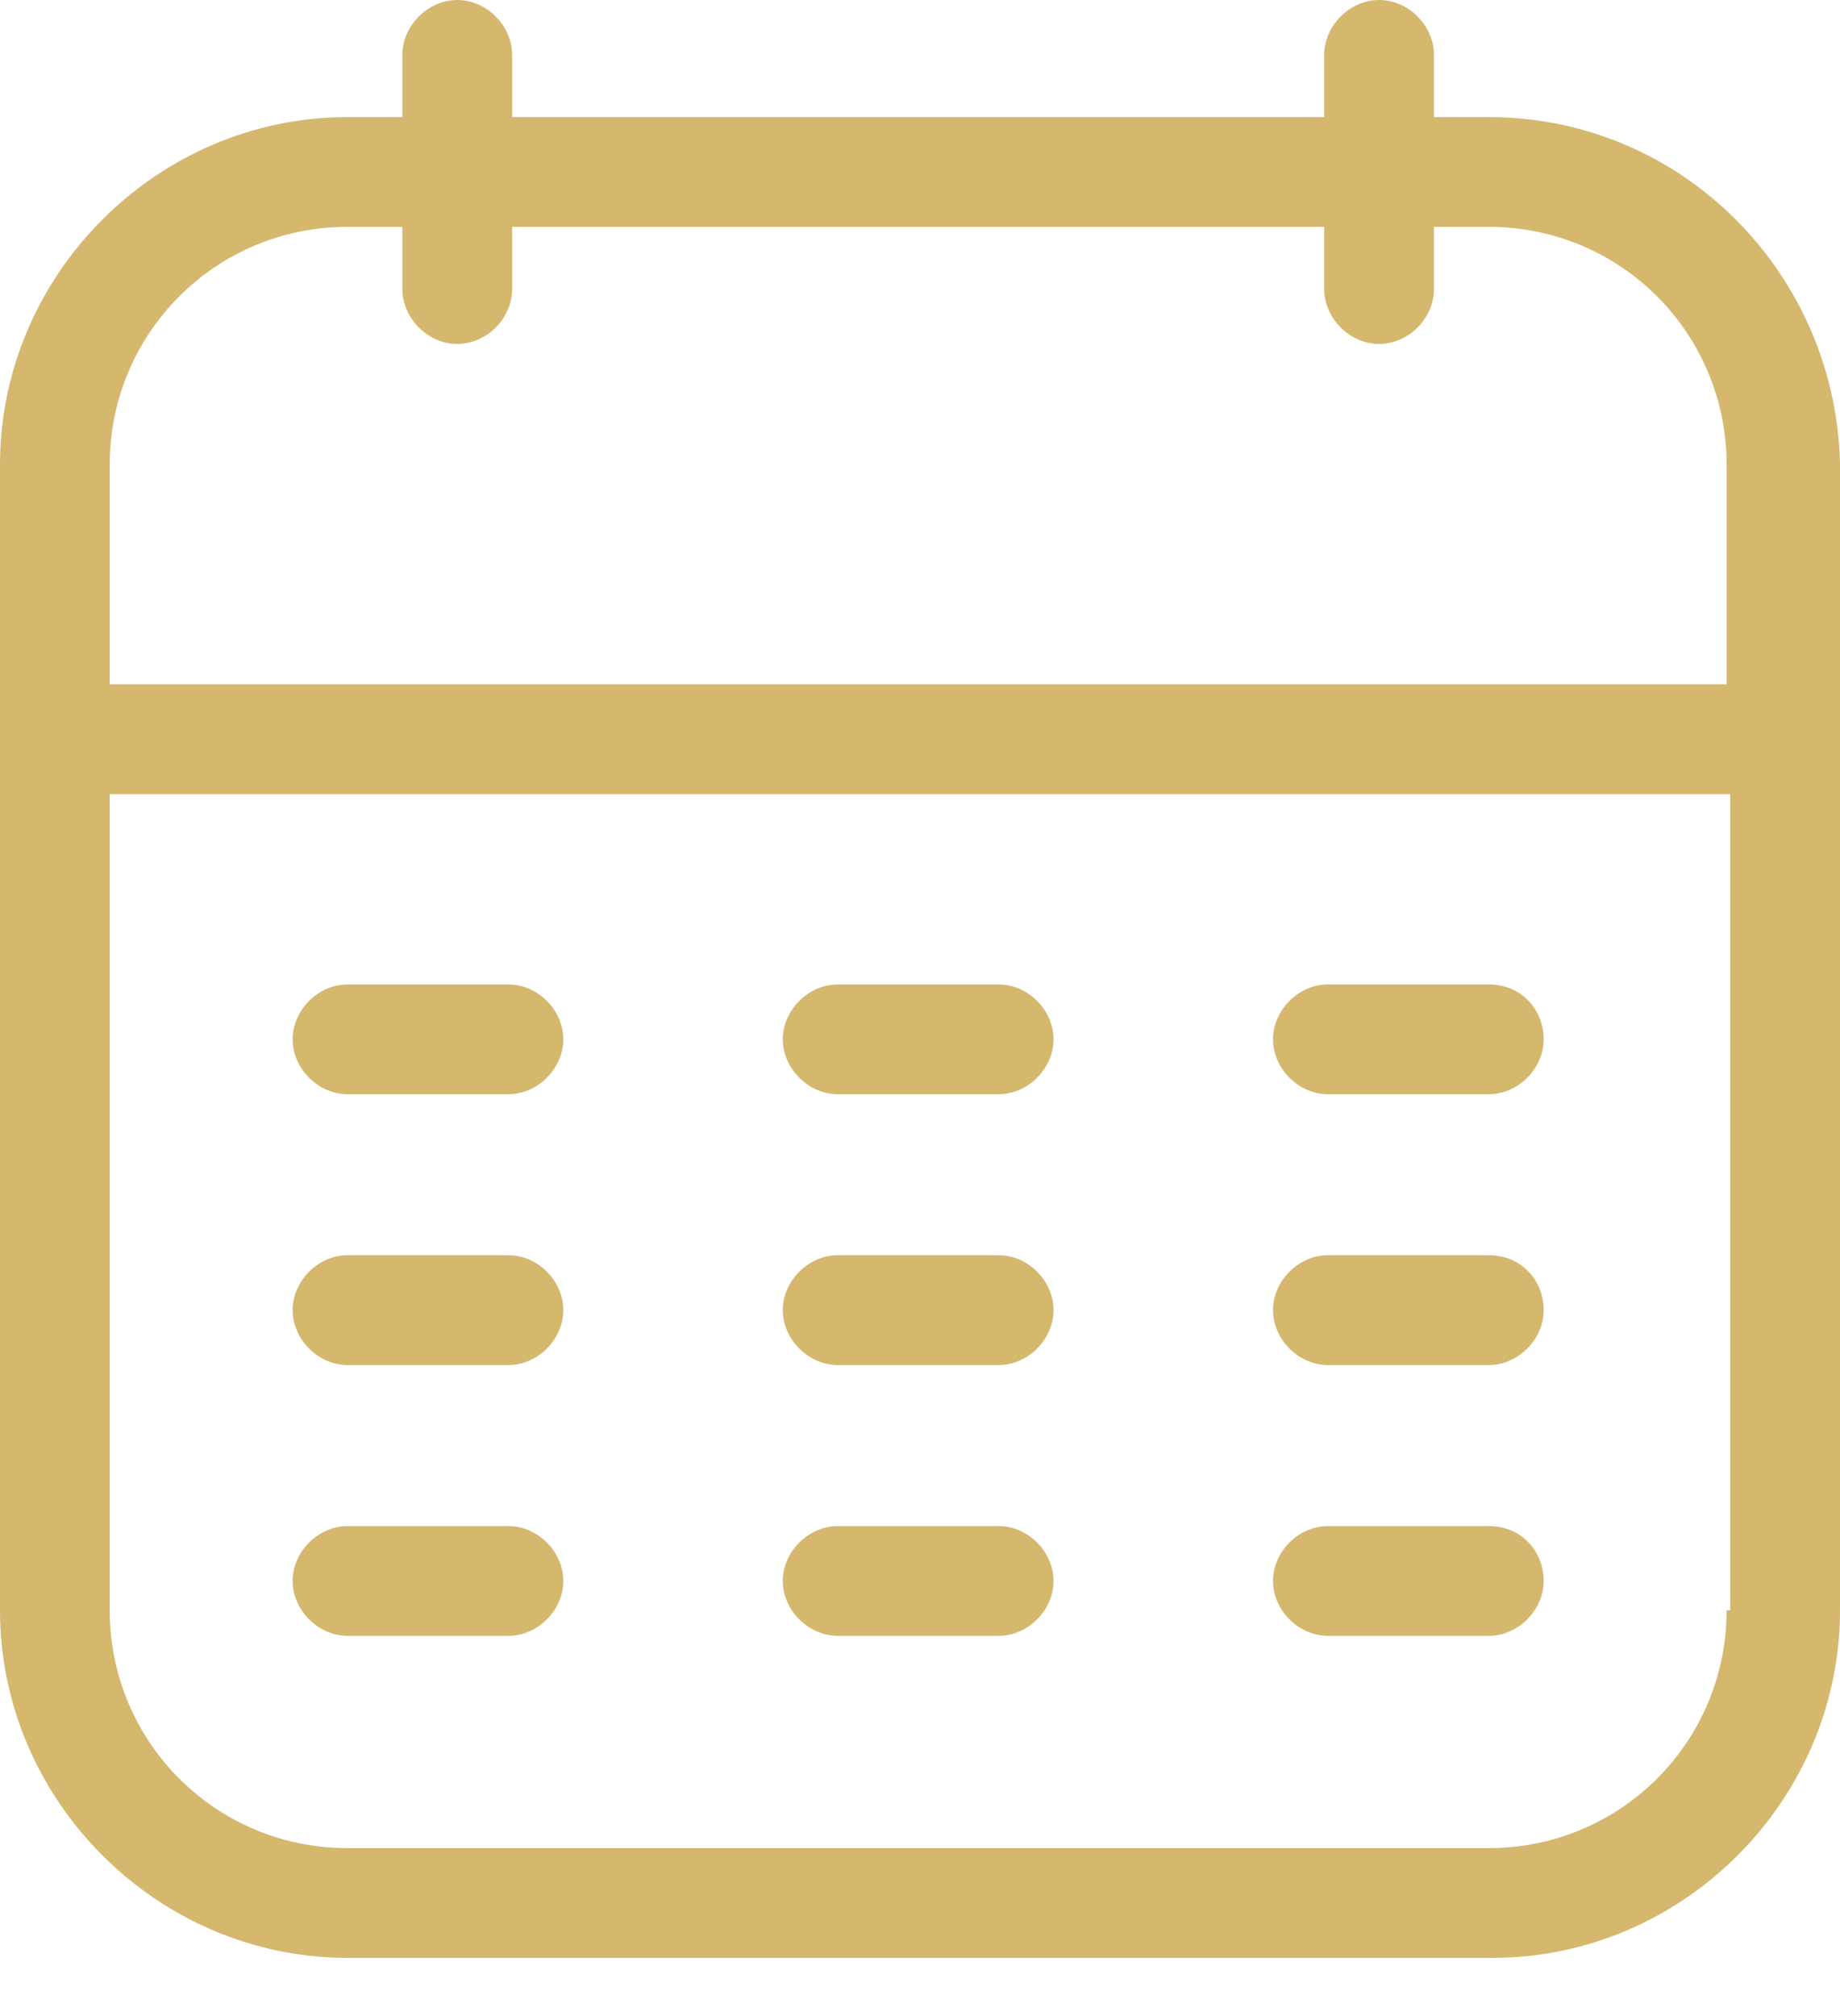 <svg xmlns="http://www.w3.org/2000/svg" width="21" height="23" viewBox="0 0 21 23" fill="none">
  <path d="M16.992 1.336H16.366V0.626C16.366 0.292 16.074 0 15.74 0C15.406 0 15.113 0.292 15.113 0.626V1.336H5.845V0.626C5.845 0.292 5.553 0 5.219 0C4.885 0 4.592 0.292 4.592 0.626V1.336H3.966C1.795 1.336 0 3.131 0 5.302V18.37C0 20.541 1.795 22.336 3.966 22.336H17.034C19.205 22.336 21 20.541 21 18.37V5.302C20.958 3.131 19.205 1.336 16.992 1.336ZM19.706 18.37C19.706 19.873 18.495 21.084 16.992 21.084H3.966C2.463 21.084 1.252 19.873 1.252 18.37V9.06H19.747V18.37H19.706ZM19.706 7.807H1.252V5.302C1.252 3.799 2.463 2.588 3.966 2.588H4.592V3.298C4.592 3.632 4.885 3.924 5.219 3.924C5.553 3.924 5.845 3.632 5.845 3.298V2.588H15.113V3.298C15.113 3.632 15.406 3.924 15.74 3.924C16.074 3.924 16.366 3.632 16.366 3.298V2.588H16.992C18.495 2.588 19.706 3.799 19.706 5.302V7.807Z" fill="#D5B76E"/>
  <path d="M6.429 11.857C6.429 12.191 6.137 12.483 5.803 12.483H3.966C3.632 12.483 3.34 12.191 3.34 11.857C3.34 11.523 3.632 11.231 3.966 11.231H5.803C6.137 11.231 6.429 11.523 6.429 11.857Z" fill="#D5B76E"/>
  <path d="M12.024 11.857C12.024 12.191 11.732 12.483 11.398 12.483H9.561C9.227 12.483 8.934 12.191 8.934 11.857C8.934 11.523 9.227 11.231 9.561 11.231H11.398C11.732 11.231 12.024 11.523 12.024 11.857Z" fill="#D5B76E"/>
  <path d="M17.618 11.857C17.618 12.191 17.326 12.483 16.992 12.483H15.155C14.821 12.483 14.529 12.191 14.529 11.857C14.529 11.523 14.821 11.231 15.155 11.231H16.992C17.368 11.231 17.618 11.523 17.618 11.857Z" fill="#D5B76E"/>
  <path d="M6.429 14.946C6.429 15.28 6.137 15.573 5.803 15.573H3.966C3.632 15.573 3.34 15.28 3.34 14.946C3.34 14.612 3.632 14.32 3.966 14.32H5.803C6.137 14.32 6.429 14.612 6.429 14.946Z" fill="#D5B76E"/>
  <path d="M12.024 14.946C12.024 15.28 11.732 15.573 11.398 15.573H9.561C9.227 15.573 8.934 15.28 8.934 14.946C8.934 14.612 9.227 14.32 9.561 14.32H11.398C11.732 14.32 12.024 14.612 12.024 14.946Z" fill="#D5B76E"/>
  <path d="M17.618 14.946C17.618 15.28 17.326 15.573 16.992 15.573H15.155C14.821 15.573 14.529 15.28 14.529 14.946C14.529 14.612 14.821 14.32 15.155 14.32H16.992C17.368 14.32 17.618 14.612 17.618 14.946Z" fill="#D5B76E"/>
  <path d="M6.429 18.036C6.429 18.37 6.137 18.662 5.803 18.662H3.966C3.632 18.662 3.34 18.37 3.34 18.036C3.34 17.702 3.632 17.41 3.966 17.41H5.803C6.137 17.41 6.429 17.702 6.429 18.036Z" fill="#D5B76E"/>
  <path d="M12.024 18.036C12.024 18.37 11.732 18.662 11.398 18.662H9.561C9.227 18.662 8.934 18.37 8.934 18.036C8.934 17.702 9.227 17.41 9.561 17.41H11.398C11.732 17.41 12.024 17.702 12.024 18.036Z" fill="#D5B76E"/>
  <path d="M17.618 18.036C17.618 18.37 17.326 18.662 16.992 18.662H15.155C14.821 18.662 14.529 18.37 14.529 18.036C14.529 17.702 14.821 17.41 15.155 17.41H16.992C17.368 17.41 17.618 17.702 17.618 18.036Z" fill="#D5B76E"/>
</svg>